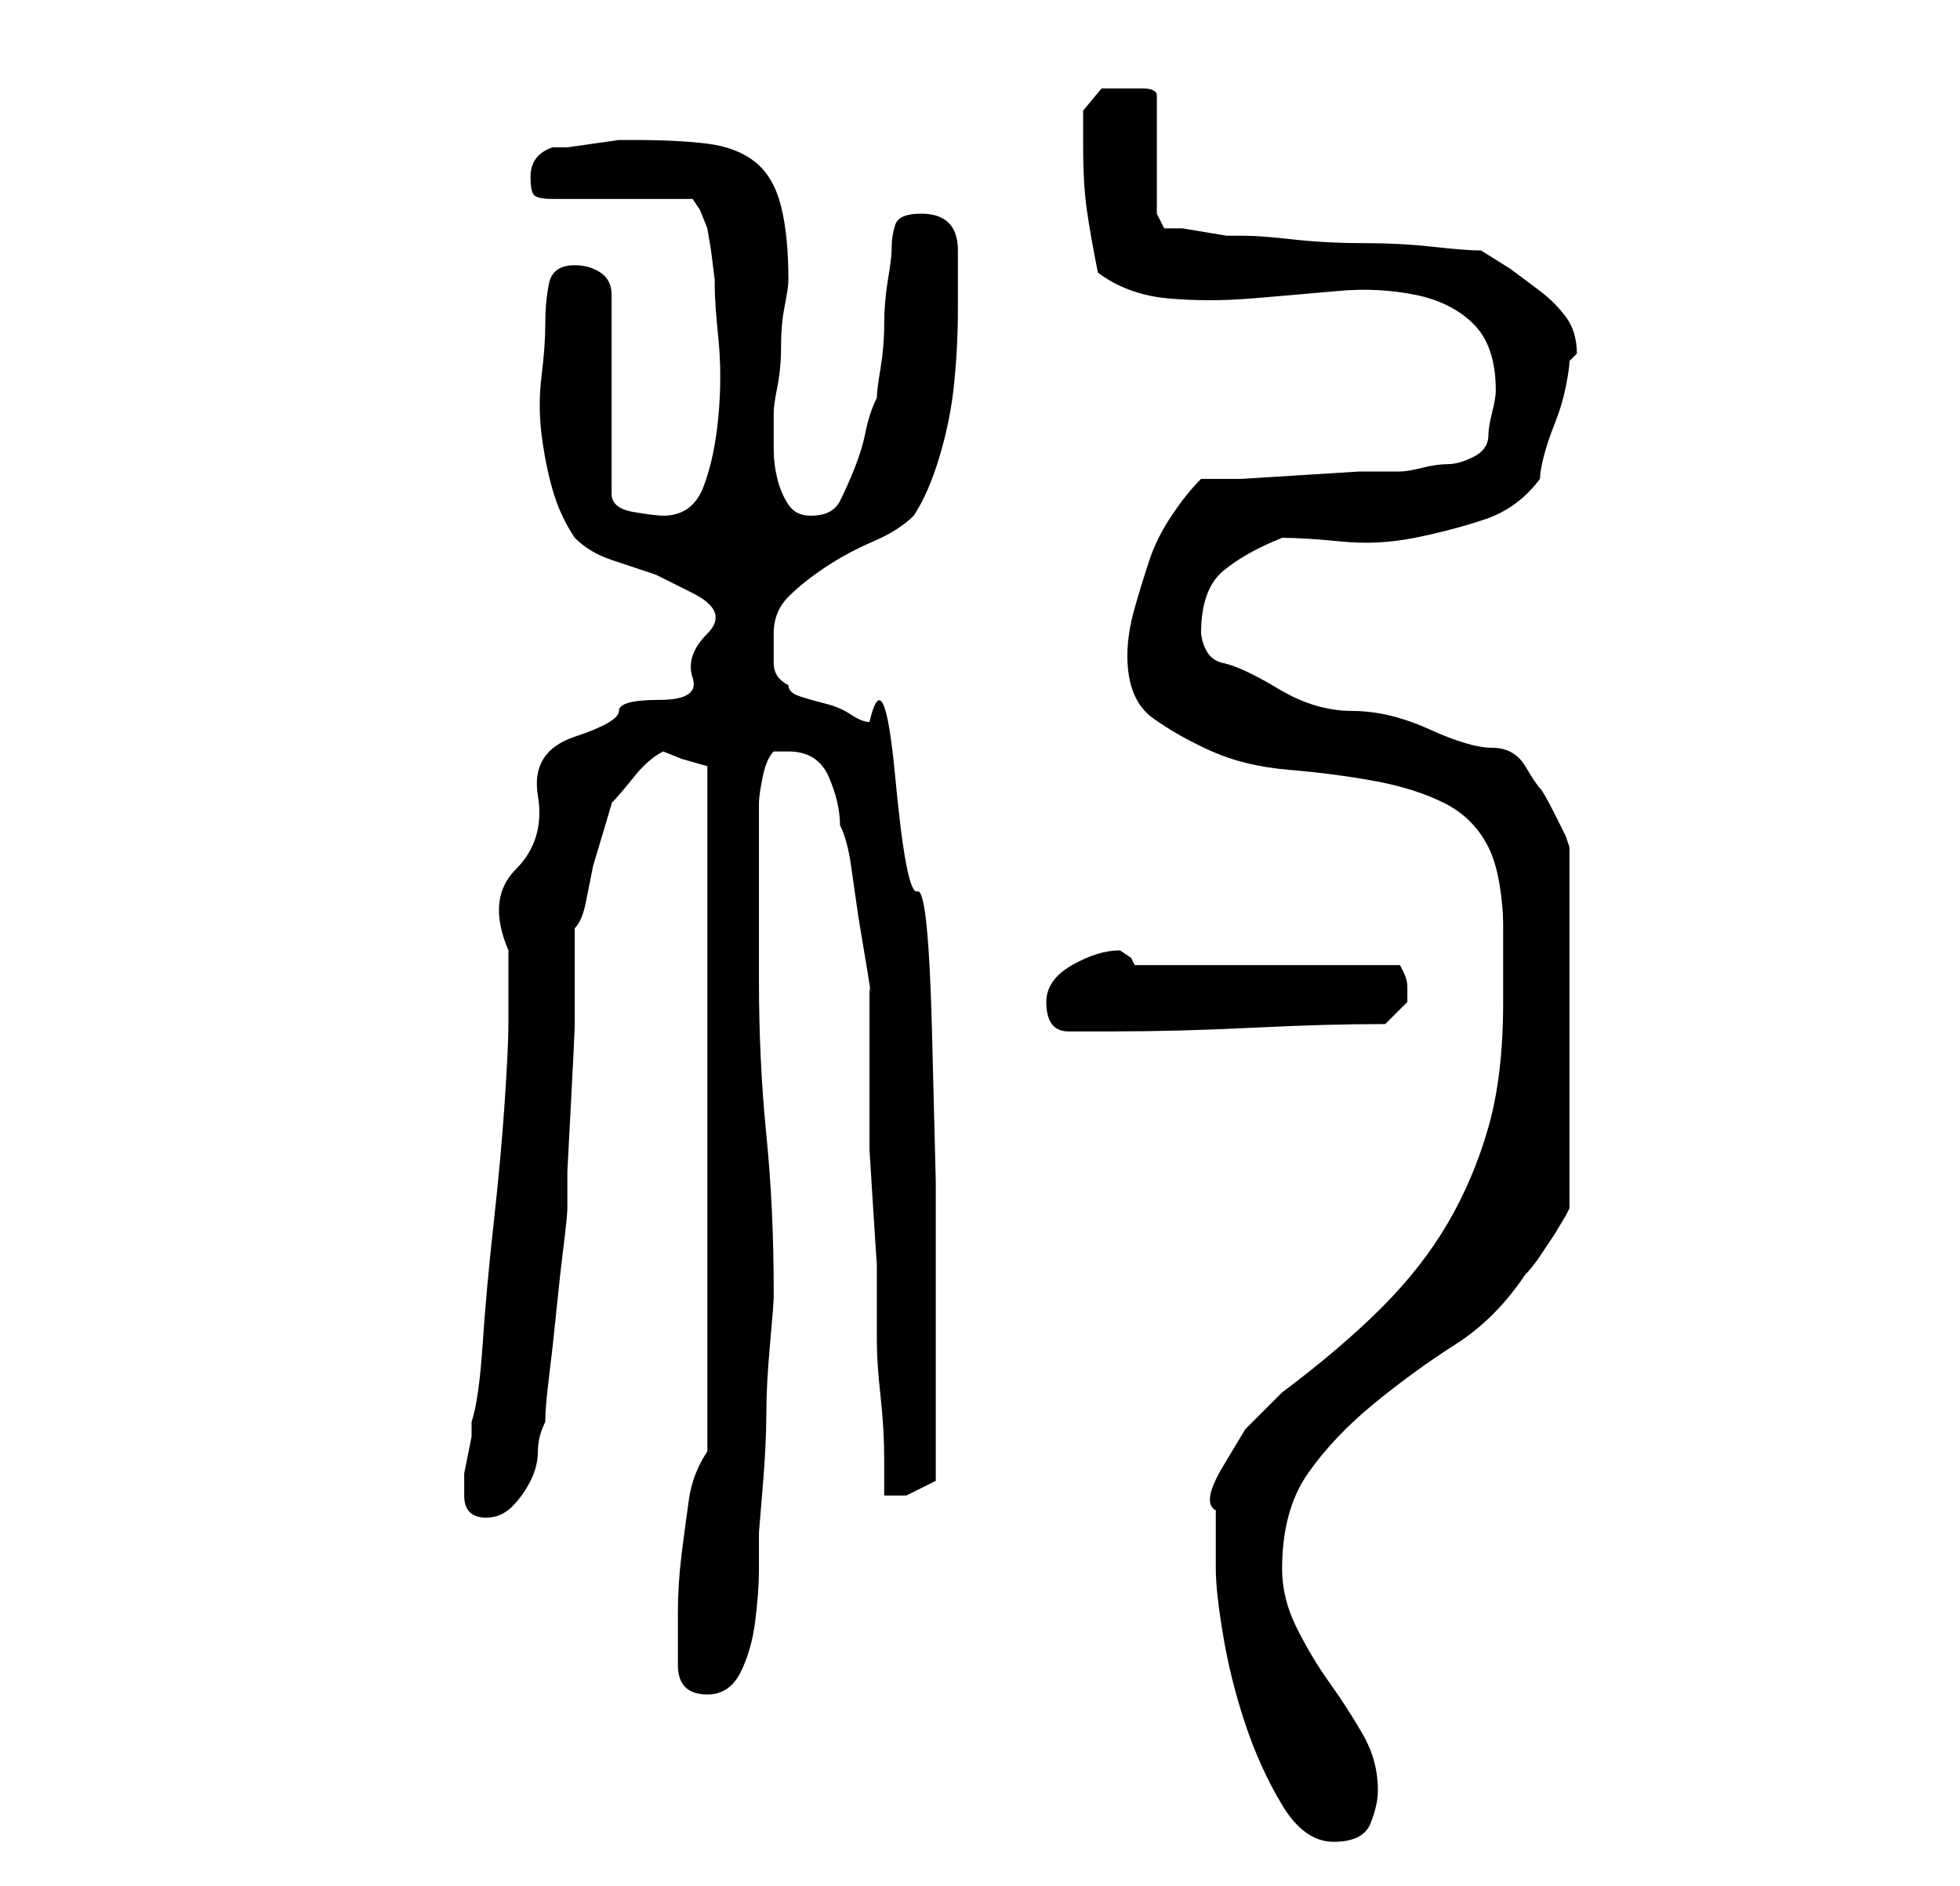 <?xml version="1.0" standalone="no"?>
<!DOCTYPE svg PUBLIC "-//W3C//DTD SVG 1.1//EN" "http://www.w3.org/Graphics/SVG/1.1/DTD/svg11.dtd" >
<svg xmlns="http://www.w3.org/2000/svg" xmlns:xlink="http://www.w3.org/1999/xlink" version="1.1" viewBox="-10 0 266 256">
   <path fill="currentColor"
d="M155 213q0 3 1 9t3 12t5 11t7 5t5 -2.5t1 -4.5q0 -4 -2 -7.5t-4.5 -7t-4.5 -7.5t-2 -8q0 -8 3.5 -13t9 -9.5t11 -8t9.5 -9.5q1 -1 2 -2.5l2 -3t1.5 -2.5l0.5 -1v-49l-0.5 -1.5t-1.5 -3t-2 -3.5t-2 -3t-4.5 -2.5t-8.5 -2.5t-10.5 -2.5t-10 -3t-7.5 -3.5t-3 -4q0 -6 3 -8.5
t8 -4.5q3 0 8 0.5t10 -0.5t9.5 -2.5t7.5 -5.5q0 -1 0.5 -3t1.5 -4.5t1.5 -5t0.5 -3.5l0.5 -0.5l0.5 -0.5q0 -3 -1.5 -5t-3.5 -3.5l-4 -3t-4 -2.5q-2 0 -6.5 -0.5t-9.5 -0.5t-9.5 -0.5t-6.5 -0.5h-2.5t-3 -0.5t-3 -0.5h-2.5l-0.5 -1l-0.5 -1v-16q0 -1 -2 -1h-2h-3.5t-2.5 3v5
q0 5 0.5 8.5t1.5 8.5q4 3 9.5 3.5t11.5 0t11.5 -1t10.5 0.5t8 4t3 9q0 1 -0.5 3t-0.5 3q0 2 -2 3t-3.5 1t-3.5 0.5t-3 0.5h-5.5t-8 0.5t-8 0.5h-5.5q-2 2 -4 5t-3 6t-2 6.5t-1 6.5q0 6 3.5 8.5t8 4.5t10.5 2.5t11.5 1.5t9.5 3t6 6q1 2 1.5 5t0.5 5.5v5.5v5q0 10 -2 17
t-5.5 13t-9 11.5t-13.5 11.5l-5 5t-3 5t-1 6v8zM82 226q0 4 4 4q3 0 4.5 -3t2 -7t0.5 -7v-5t0.5 -6t0.5 -10t0.5 -9.5t0.5 -6.5v-1q0 -11 -1 -21t-1 -21v-24q0 -1 0.5 -3.5t1.5 -3.5h1h1q4 0 5.5 3.5t1.5 6.5q1 2 1.5 5.5l1 7t1 6t0.5 3.5v17v5t0.5 8t0.5 7.5v4.5v6
q0 3 0.5 7.5t0.5 8.5v5h3t4 -2v-2v-4v-4v-2v-11v-17.5t-0.5 -20t-2 -19.5t-3 -15.5t-3.5 -7.5q-1 0 -2.5 -1t-3.5 -1.5t-3.5 -1t-1.5 -1.5q-2 -1 -2 -3v-4q0 -3 2 -5t5 -4t6.5 -3.5t5.5 -3.5q2 -3 3.5 -8t2 -10t0.5 -10v-8q0 -5 -5 -5q-3 0 -3.5 1.5t-0.5 3.5q0 1 -0.5 4
t-0.5 6t-0.5 6t-0.5 4q-1 2 -1.5 4.5t-1.5 5t-2 4.5t-4 2q-2 0 -3 -1.5t-1.5 -3.5t-0.5 -4v-4v-1q0 -1 0.5 -3.5t0.5 -5.5t0.5 -5.5t0.5 -3.5q0 -6 -1 -10t-3.5 -6t-6.5 -2.5t-10 -0.5h-2t-3.5 0.5t-3.5 0.5h-2q-3 1 -3 4q0 2 0.5 2.5t2.5 0.5h19l1 1.5t1 2.5l0.5 3t0.5 4v1
q0 2 0.5 7t0 10.5t-2 9.5t-5.5 4q-1 0 -4 -0.5t-3 -2.5v-27q0 -2 -1.5 -3t-3.5 -1q-3 0 -3.5 2.5t-0.5 5.5t-0.5 7t0 8t1.5 7.5t3 6.5q2 2 5 3l6 2t5 2.5t2 5.5t-2 6t-4.5 3t-5.5 1.5t-6 3.5t-5 8t-3 10t-1 11v10q0 3 -0.5 10.5t-1.5 16.5t-1.5 16.5t-1.5 10.5v2t-0.5 2.5
t-0.5 2.5v1v2q0 3 3 3q2 0 3.5 -1.5t2.5 -3.5t1 -4t1 -4q0 -2 0.5 -6t1 -9t1 -9t0.5 -5v-5t0.5 -9.5t0.5 -10.5v-8v-5q1 -1 1.5 -3.5l1 -5t1.5 -5t1 -3.5q1 -1 3 -3.5t4 -3.5l2.5 1t3.5 1v93q-2 3 -2.5 6.5t-1 7.5t-0.5 8v7zM132 136q0 4 3 4h6q9 0 19 -0.5t18 -0.5l2 -2
l1 -1v-1v-1q0 -1 -0.5 -2l-0.5 -1h-36l-0.5 -1t-1.5 -1q-3 0 -6.5 2t-3.5 5z" />
</svg>

